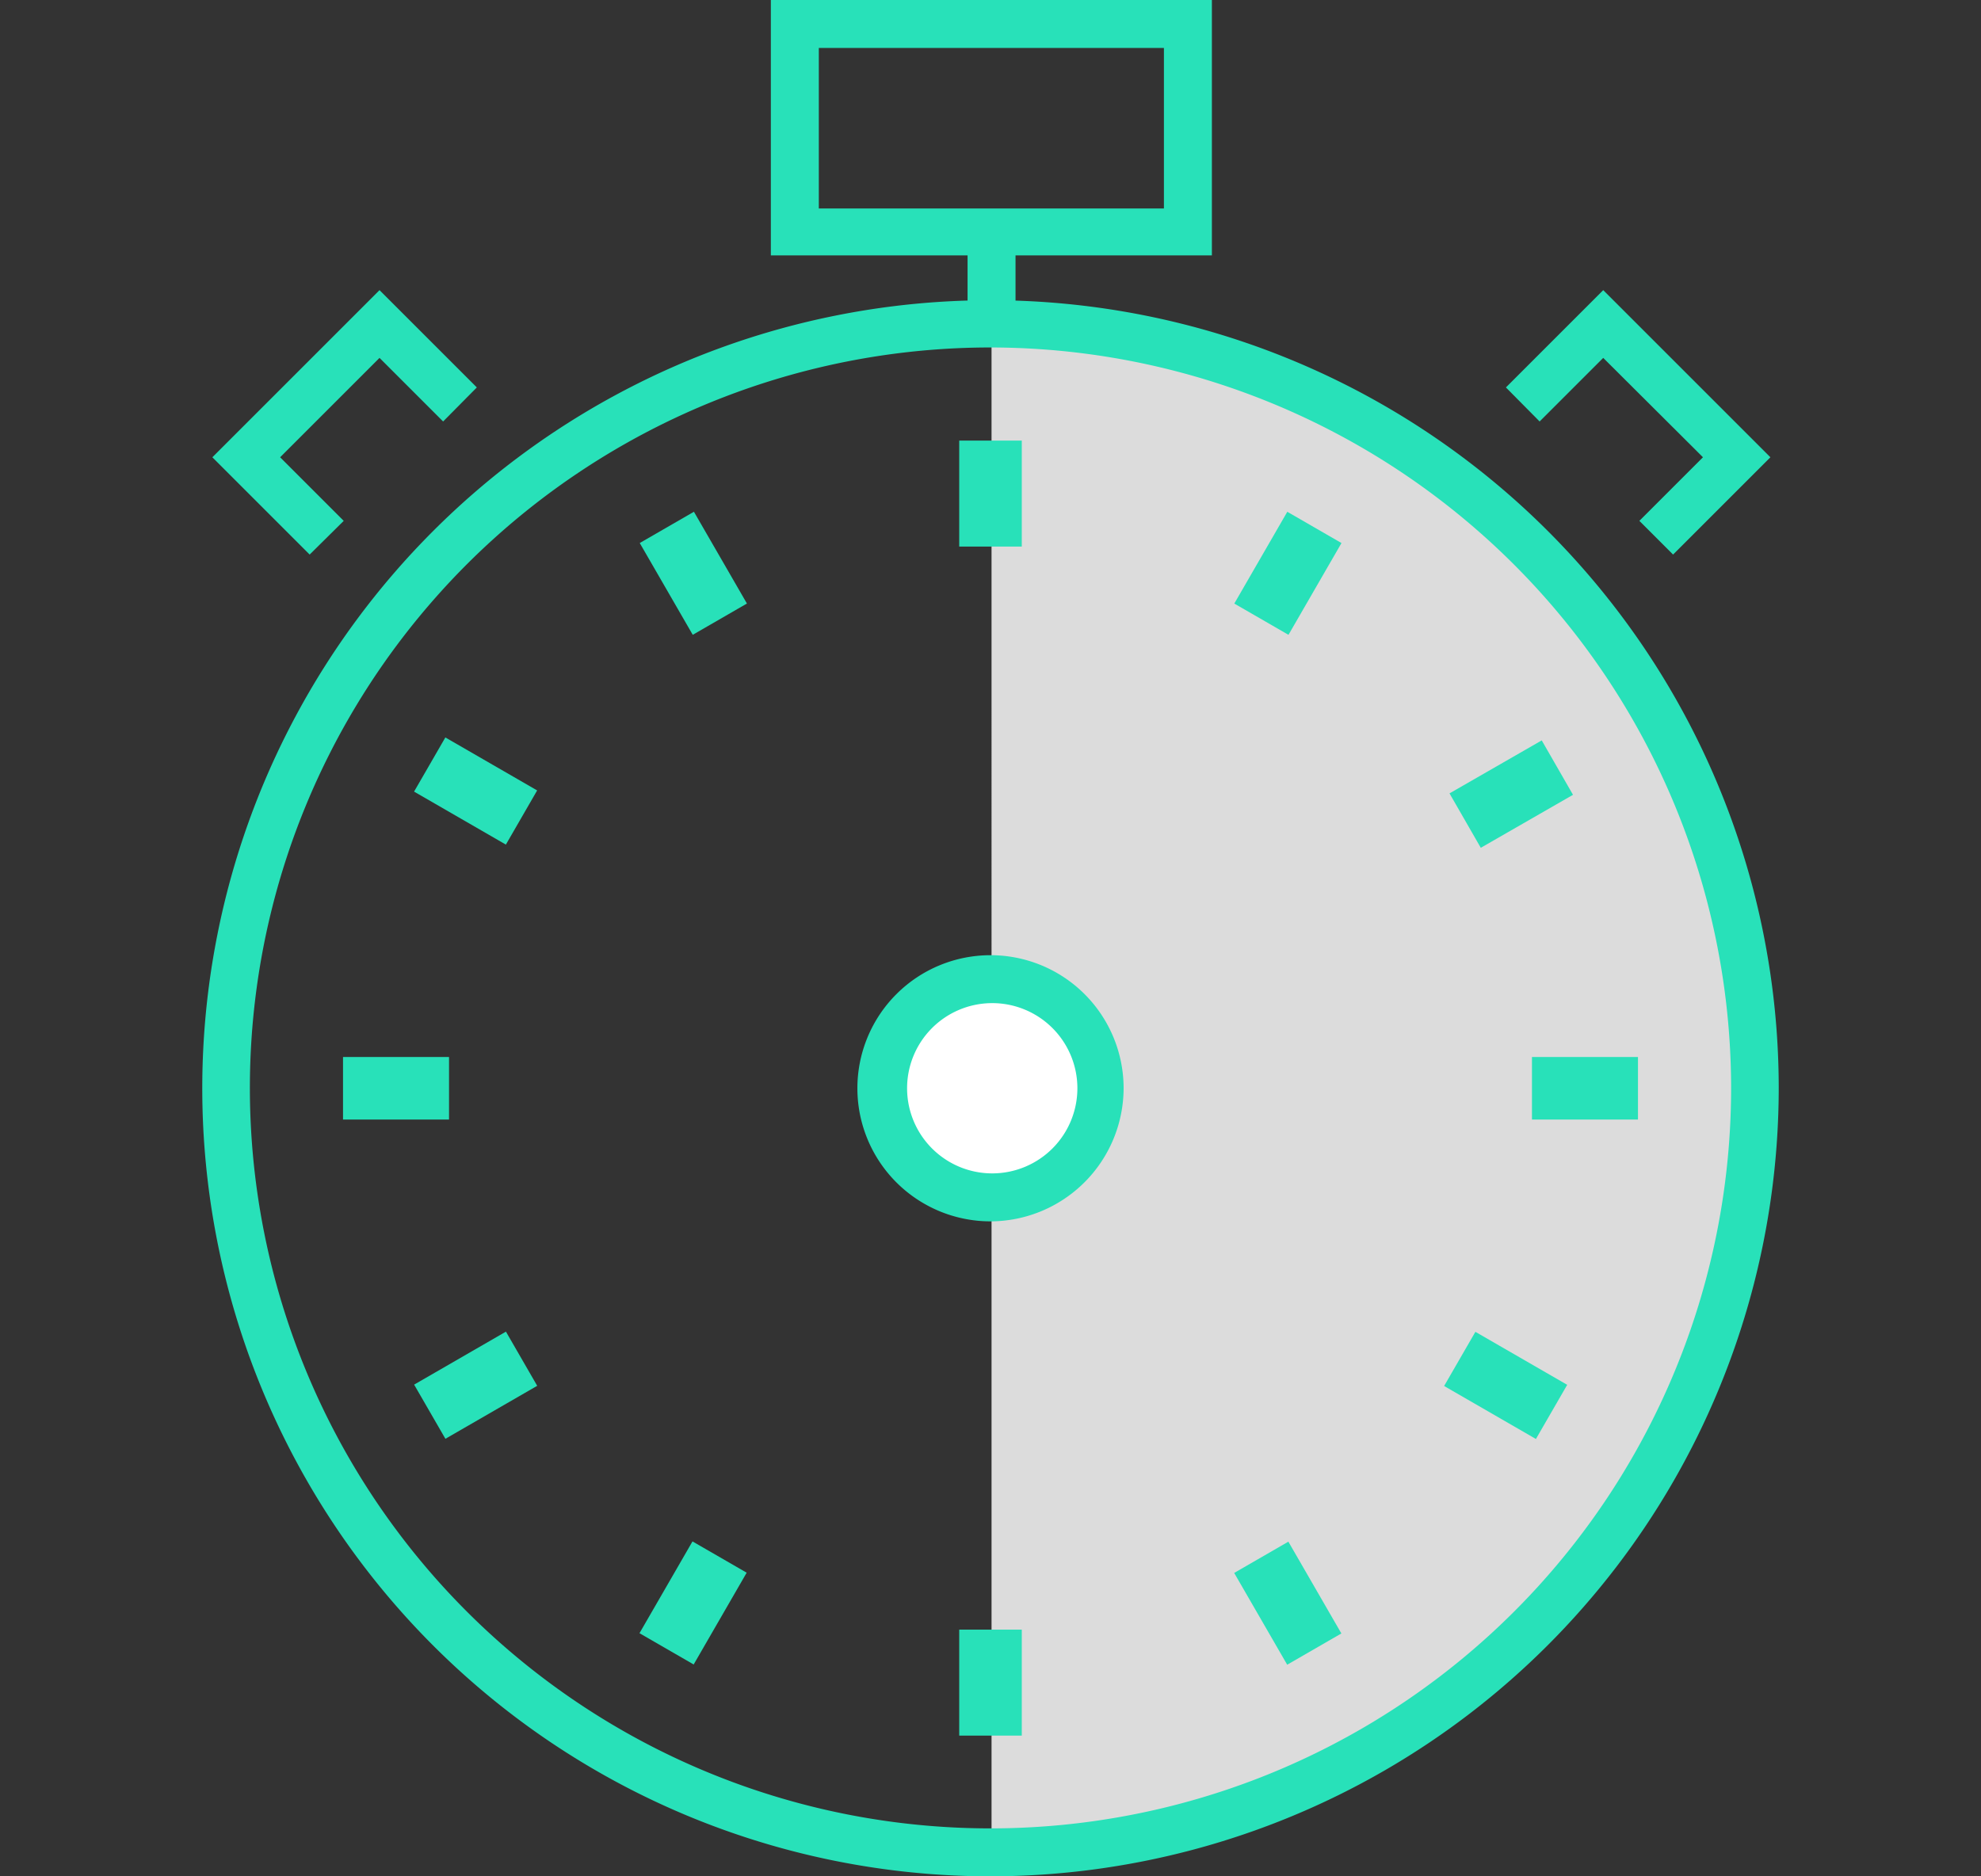 <svg xmlns="http://www.w3.org/2000/svg" viewBox="0 0 57 54"><rect x="0" y="0" width="57" height="54" fill="#333333" stroke="none"/><defs><style>.cls-1{fill:#dcdcdc;}.cls-2{fill:#fff;}.cls-3{fill:#28e1b9;}</style></defs><g id="Vrstva_4" data-name="Vrstva 4"><path class="cls-1" d="M28.53,31.32l0,22.1a21.84,21.84,0,0,0,22-22.1c0-10.86-8.23-21.92-22-21.92Z"/><circle class="cls-2" cx="28.5" cy="31.32" r="3.1"/><path class="cls-3" d="M28.5,54A22.68,22.68,0,1,1,51.18,31.32,22.7,22.7,0,0,1,28.5,54Zm0-44A21.31,21.31,0,1,0,49.81,31.32,21.33,21.33,0,0,0,28.5,10Z"/><path class="cls-3" d="M28.5,35.15a3.83,3.83,0,1,1,3.83-3.83A3.84,3.84,0,0,1,28.5,35.15Zm0-6.28A2.45,2.45,0,1,0,31,31.32,2.45,2.45,0,0,0,28.5,28.87Z"/><rect class="cls-3" x="18.42" y="45.23" width="3.05" height="1.8" transform="translate(-29.98 40.34) rotate(-60)"/><rect class="cls-3" x="35.53" y="15.6" width="3.05" height="1.8" transform="translate(4.24 40.34) rotate(-60)"/><rect class="cls-3" x="12.16" y="38.97" width="3.05" height="1.8" transform="translate(-18.1 12.18) rotate(-30)"/><rect class="cls-3" x="41.79" y="21.86" width="3.05" height="1.8" transform="matrix(0.87, -0.5, 0.5, 0.87, -5.58, 24.71)"/><rect class="cls-3" x="9.87" y="30.42" width="3.05" height="1.8"/><rect class="cls-3" x="44.08" y="30.42" width="3.05" height="1.8"/><rect class="cls-3" x="12.78" y="21.24" width="1.8" height="3.05" transform="translate(-12.87 23.23) rotate(-60)"/><rect class="cls-3" x="42.42" y="38.35" width="1.8" height="3.05" transform="translate(-12.87 57.45) rotate(-60)"/><rect class="cls-3" x="19.05" y="14.98" width="1.8" height="3.05" transform="translate(-5.58 12.18) rotate(-30)"/><rect class="cls-3" x="36.15" y="44.61" width="1.8" height="3.05" transform="translate(-18.1 24.71) rotate(-30)"/><rect class="cls-3" x="27.6" y="12.68" width="1.8" height="3.05"/><rect class="cls-3" x="27.6" y="46.9" width="1.8" height="3.05"/><path class="cls-3" d="M34.87,7.35H22.18V0H34.87ZM23.56,6h9.93V1.38H23.56Z"/><polygon class="cls-3" points="48.14 15.96 47.17 14.99 49 13.16 46.13 10.3 44.3 12.13 43.33 11.15 46.13 8.35 50.94 13.16 48.14 15.96"/><polygon class="cls-3" points="8.91 15.96 6.11 13.16 10.92 8.35 13.72 11.15 12.75 12.13 10.92 10.3 8.06 13.16 9.89 14.99 8.91 15.96"/><rect class="cls-3" x="27.84" y="6.74" width="1.38" height="2.71"/></g></svg>